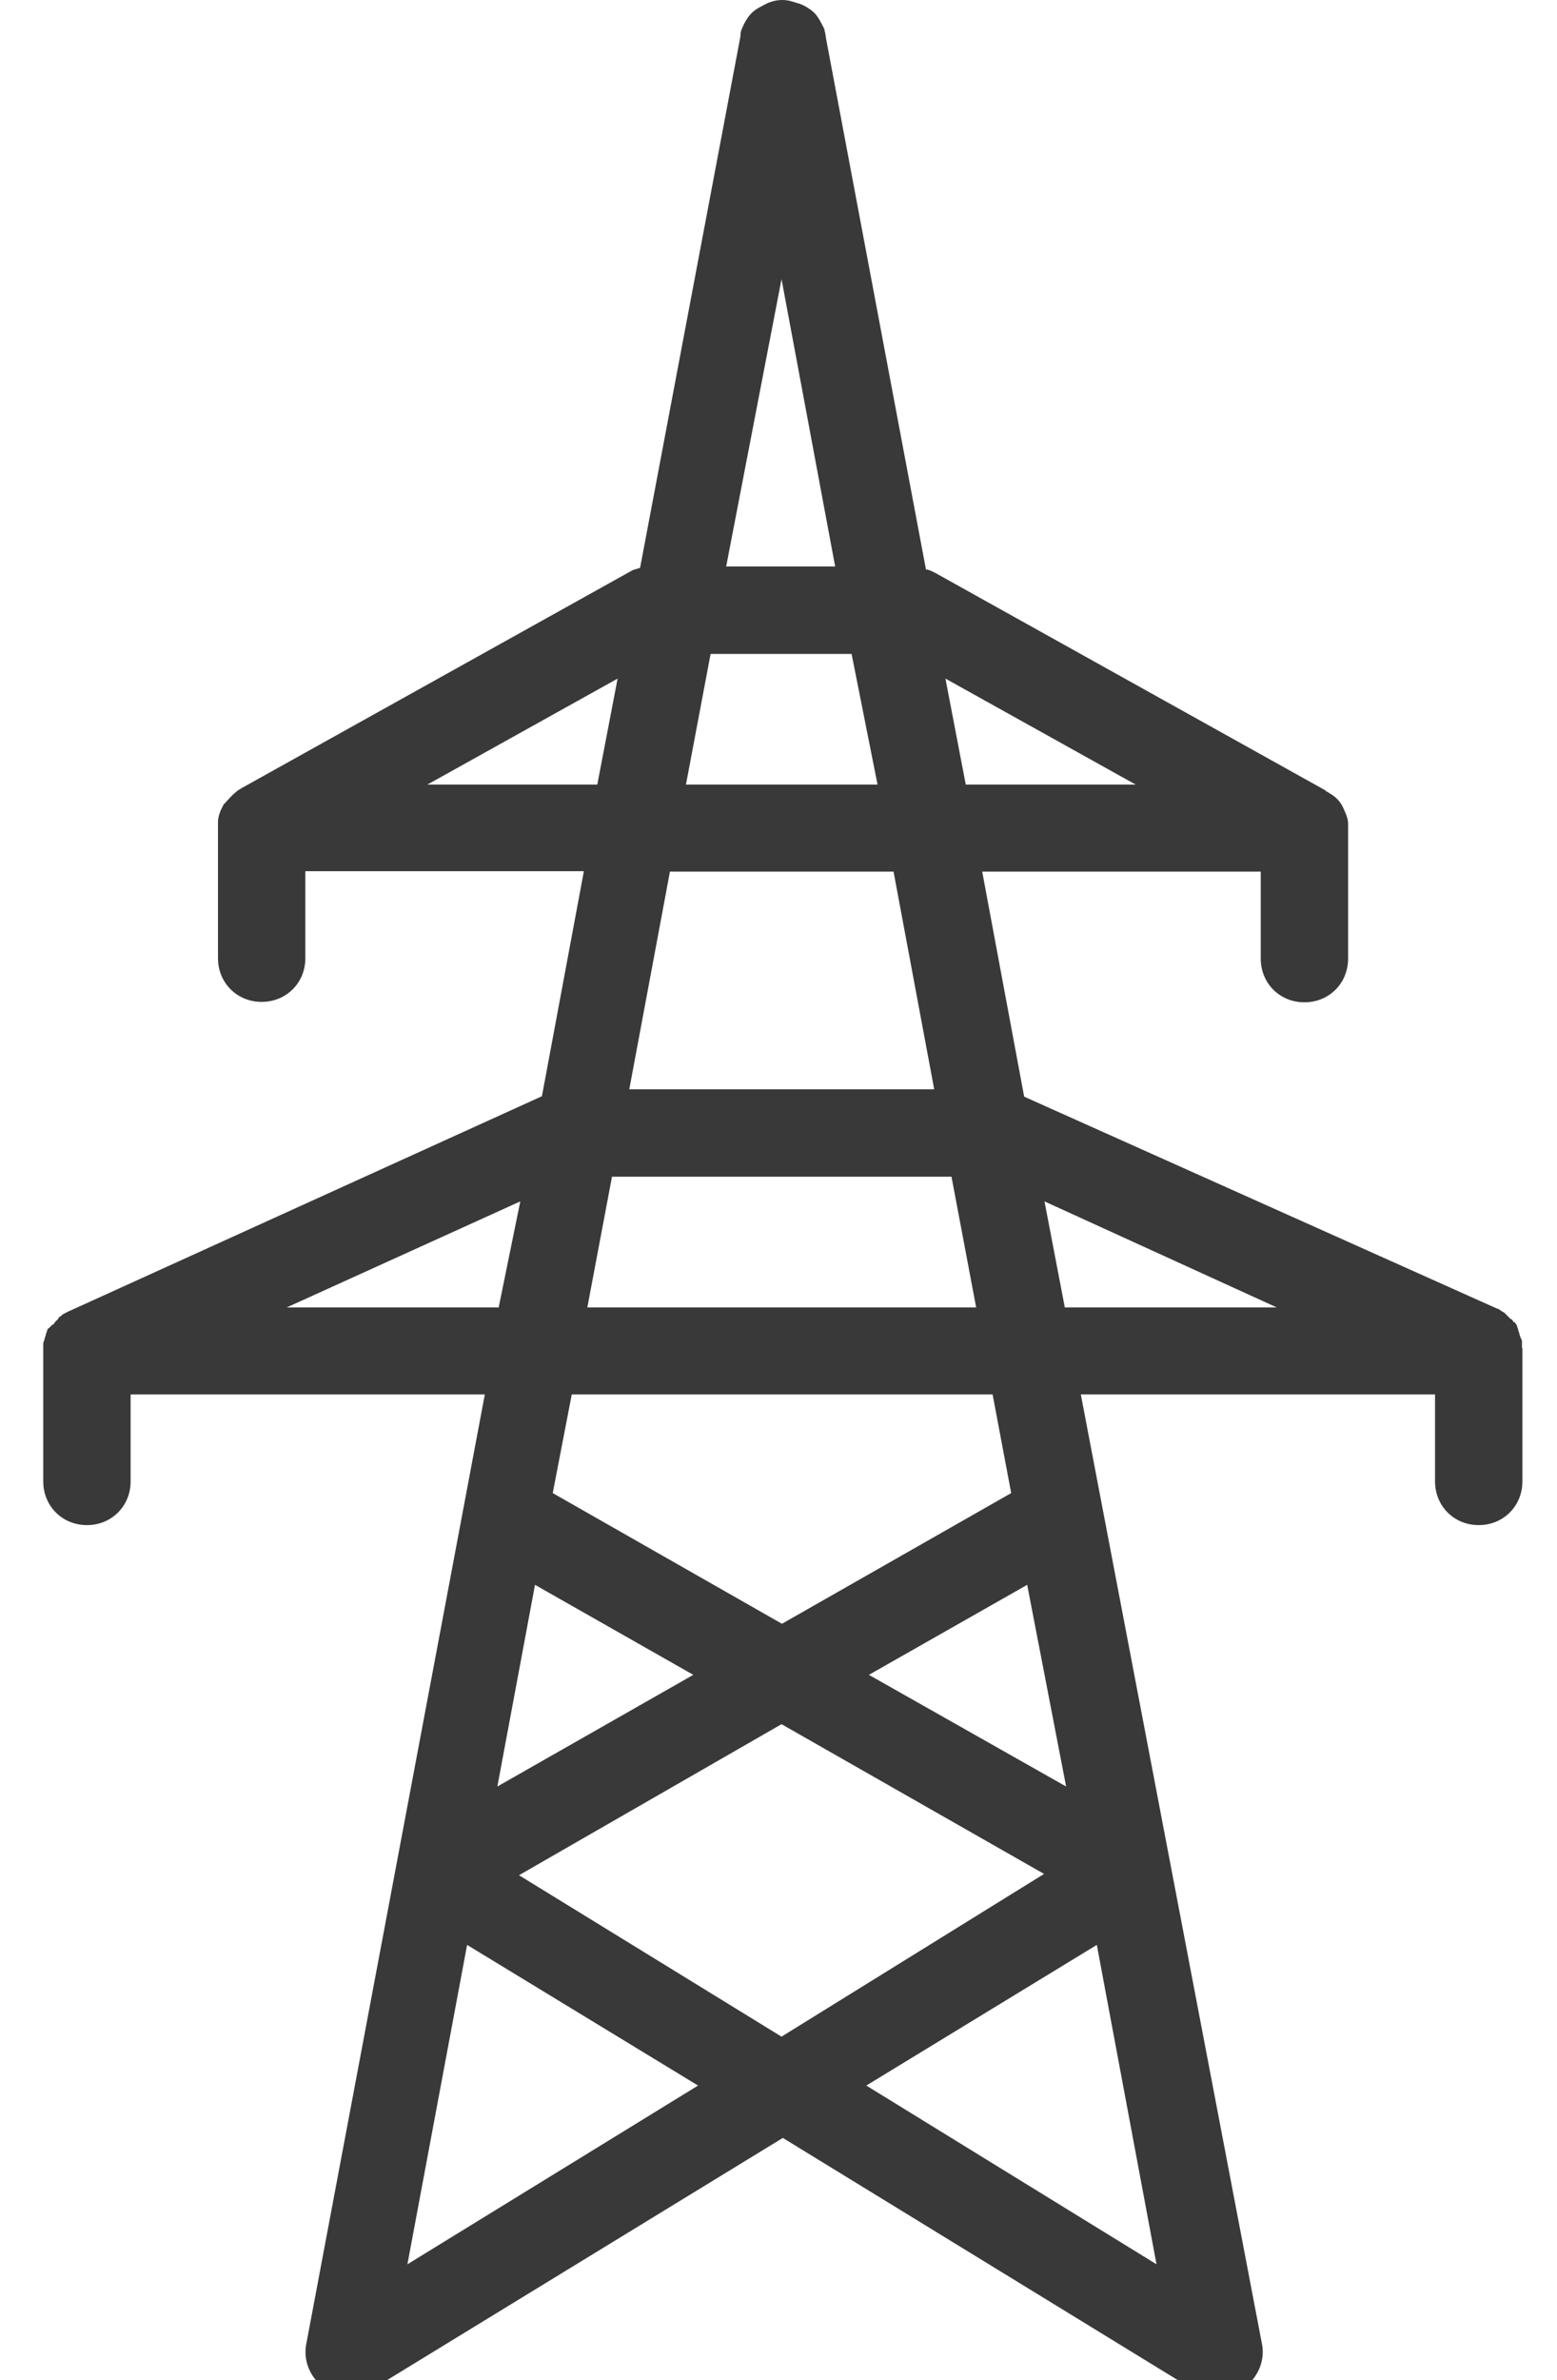 <?xml version="1.0" encoding="UTF-8"?>
<svg width="36px" height="55px" viewBox="0 0 36 55" version="1.1" xmlns="http://www.w3.org/2000/svg" xmlns:xlink="http://www.w3.org/1999/xlink">
    <title>pictograms/no_container/pylon</title>
    <g id="Symbols" stroke="none" stroke-width="1" fill="none" fill-rule="evenodd">
        <g id="pictograms/energy&amp;mobility/pylon" transform="translate(-30, -20)" fill="#39393A">
            <path d="M65.19,51.15 L65.19,51.02 C65.19,50.99 65.19,50.95 65.16,50.92 C65.16,50.89 65.13,50.85 65.13,50.82 C65.13,50.79 65.1,50.75 65.1,50.72 C65.1,50.69 65.07,50.65 65.07,50.62 C65.04,50.59 65.04,50.55 65,50.55 C64.97,50.52 64.97,50.48 64.93,50.48 C64.9,50.45 64.9,50.45 64.86,50.41 C64.83,50.38 64.83,50.38 64.79,50.34 C64.76,50.31 64.72,50.31 64.69,50.27 C64.66,50.27 64.66,50.24 64.62,50.24 L53.68,45.34 L52.71,40.14 L59.15,40.14 L59.15,42.15 C59.15,42.72 59.59,43.16 60.16,43.16 C60.73,43.16 61.17,42.72 61.17,42.15 L61.17,39.16 L61.17,39.03 C61.17,38.9 61.1,38.76 61.04,38.63 C60.97,38.5 60.87,38.4 60.74,38.33 C60.71,38.3 60.67,38.3 60.64,38.26 L51.61,33.23 C51.54,33.2 51.48,33.16 51.41,33.16 L49.09,20.84 C49.09,20.77 49.06,20.71 49.06,20.67 C48.99,20.54 48.93,20.4 48.83,20.3 C48.73,20.2 48.56,20.1 48.43,20.07 C48.33,20.04 48.23,20 48.09,20 C47.95,20 47.86,20.03 47.75,20.07 C47.62,20.14 47.48,20.2 47.38,20.3 C47.28,20.4 47.21,20.53 47.15,20.67 C47.12,20.74 47.12,20.8 47.12,20.84 L44.8,33.12 C44.73,33.15 44.67,33.15 44.6,33.19 L35.57,38.22 C35.54,38.25 35.5,38.25 35.47,38.29 C35.34,38.39 35.27,38.49 35.17,38.59 C35.1,38.72 35.04,38.86 35.04,38.99 L35.04,39.12 L35.04,42.14 C35.04,42.71 35.48,43.15 36.05,43.15 C36.62,43.15 37.06,42.71 37.06,42.14 L37.06,40.13 L43.5,40.13 L42.53,45.33 L31.59,50.3 C31.56,50.3 31.56,50.33 31.52,50.33 C31.49,50.36 31.45,50.36 31.42,50.4 C31.39,50.43 31.35,50.43 31.35,50.47 C31.32,50.5 31.32,50.5 31.28,50.54 C31.25,50.57 31.25,50.61 31.21,50.61 C31.18,50.64 31.18,50.64 31.14,50.68 C31.09,50.71 31.09,50.74 31.09,50.74 C31.09,50.77 31.06,50.81 31.06,50.84 C31.06,50.87 31.03,50.91 31.03,50.94 C31.03,50.97 31,51.01 31,51.04 L31,51.14 L31,51.21 L31,54.23 C31,54.8 31.44,55.24 32.01,55.24 C32.58,55.24 33.02,54.8 33.02,54.23 L33.02,52.22 L41.21,52.22 L37.08,74.17 C36.98,74.71 37.35,75.24 37.89,75.34 C38.16,75.37 38.39,75.34 38.6,75.21 L48.1,69.4 L57.63,75.24 C57.8,75.34 57.97,75.37 58.17,75.37 C58.24,75.37 58.3,75.37 58.37,75.34 C58.91,75.24 59.28,74.7 59.18,74.17 L54.99,52.22 L63.18,52.22 L63.18,54.23 C63.18,54.8 63.62,55.24 64.19,55.24 C64.76,55.24 65.2,54.8 65.2,54.23 L65.2,51.21 L65.2,51.15 L65.19,51.15 Z M56.26,38.13 L52.33,38.13 L51.86,35.68 L56.26,38.13 Z M50.29,38.13 L45.86,38.13 L46.43,35.11 L49.69,35.11 L50.29,38.13 Z M48.07,26.45 L49.31,33.09 L46.79,33.09 L48.07,26.45 Z M45.49,40.14 L50.66,40.14 L51.6,45.17 L44.55,45.17 L45.49,40.14 Z M52,47.19 L52.57,50.21 L43.58,50.21 L44.15,47.19 L52,47.19 Z M39.88,38.13 L44.28,35.68 L43.81,38.13 L39.88,38.13 Z M36.63,50.21 L42.03,47.76 L41.53,50.21 L36.63,50.21 Z M42.37,56.62 L46.03,58.7 L41.5,61.28 L42.37,56.62 Z M39.42,72.32 L40.8,64.94 L46.14,68.19 L39.42,72.32 Z M42,63.33 L48.07,59.84 L54.14,63.3 L48.07,67.06 L42,63.33 Z M54.65,61.28 L50.09,58.7 L53.75,56.62 L54.65,61.28 Z M55.36,64.94 L56.74,72.32 L50.03,68.19 L55.36,64.94 Z M53.38,54.5 L48.08,57.52 L42.78,54.5 L43.22,52.22 L52.95,52.22 L53.38,54.5 Z M54.15,47.76 L59.52,50.21 L54.62,50.21 L54.15,47.76 Z" id="●-Pictogram"></path>
        </g>
    </g>
</svg>